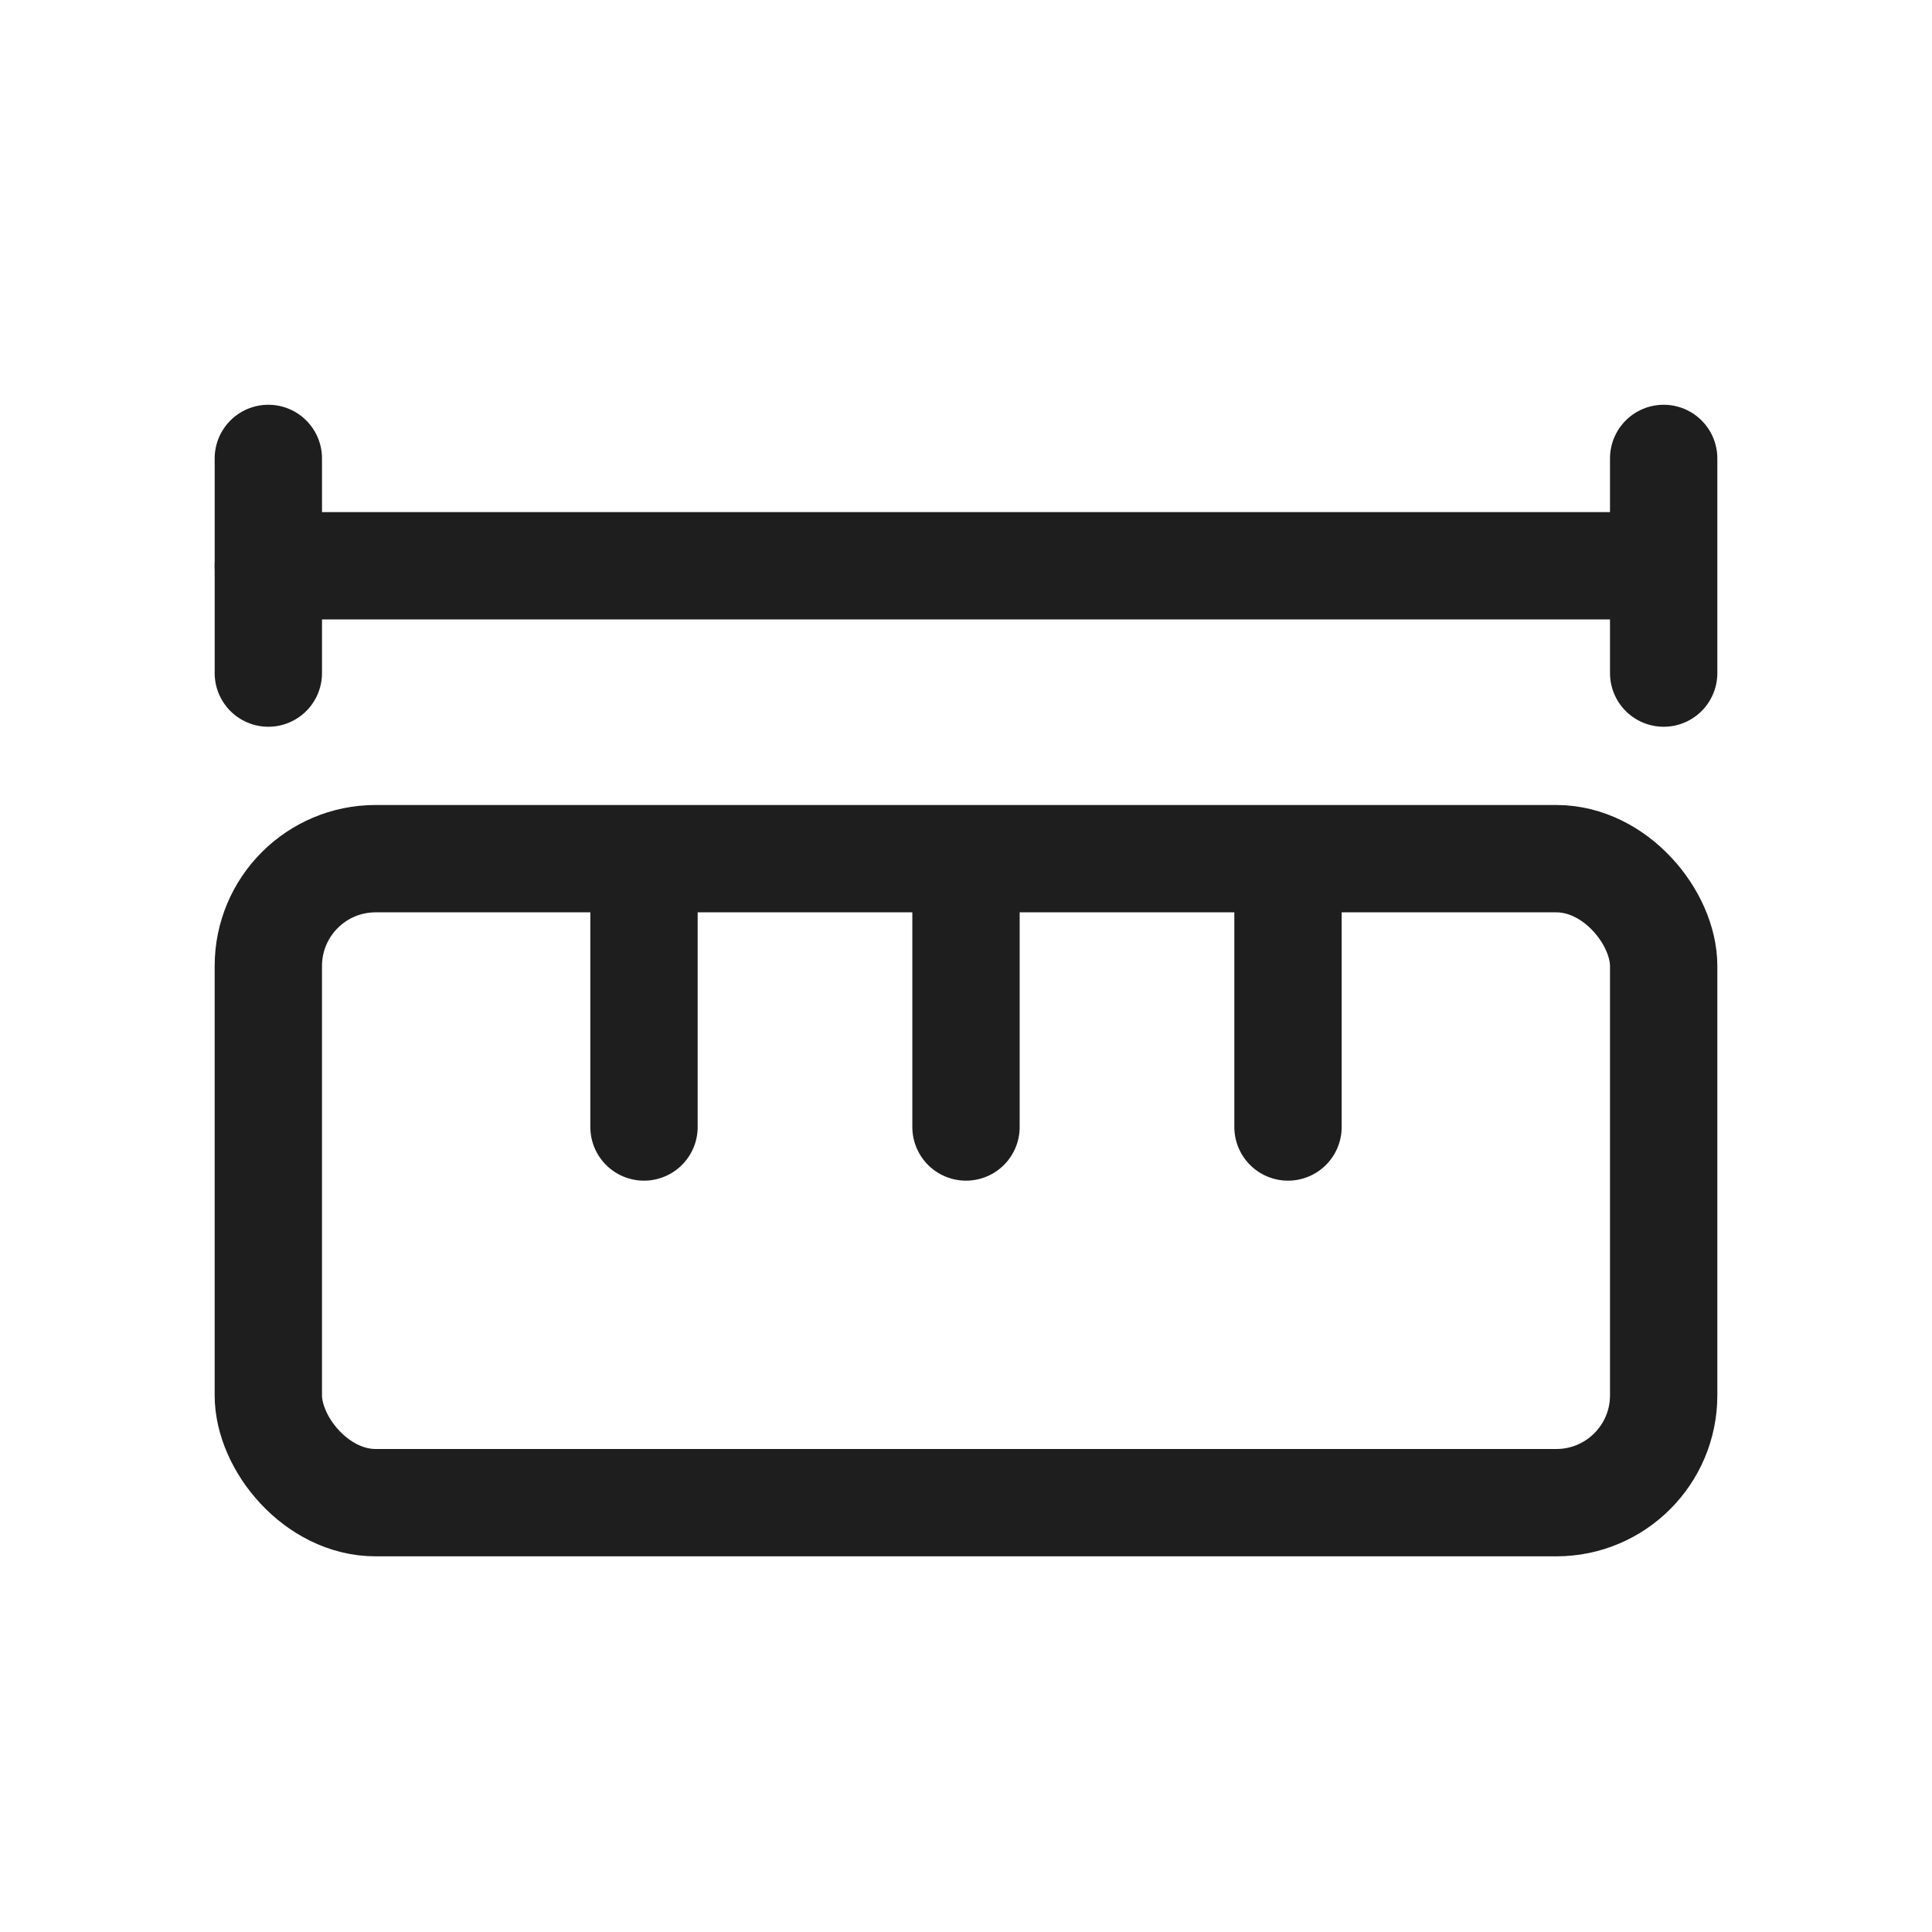<svg width="18" height="18" viewBox="0 0 18 18" fill="none" xmlns="http://www.w3.org/2000/svg">
<path d="M2.5 5.271H15" stroke="#1E1E1E" stroke-linecap="round"/>
<path d="M15.5 4.271V6.271" stroke="#1E1E1E" stroke-linecap="round"/>
<path d="M2.5 4.271V6.271" stroke="#1E1E1E" stroke-linecap="round"/>
<rect x="2.5" y="8" width="13" height="6" rx="1" stroke="#1E1E1E"/>
<path d="M6 8.5V10.5" stroke="#1E1E1E" stroke-linecap="round"/>
<path d="M9 8.5V10.5" stroke="#1E1E1E" stroke-linecap="round"/>
<path d="M12 8.5V10.5" stroke="#1E1E1E" stroke-linecap="round"/>
</svg>
